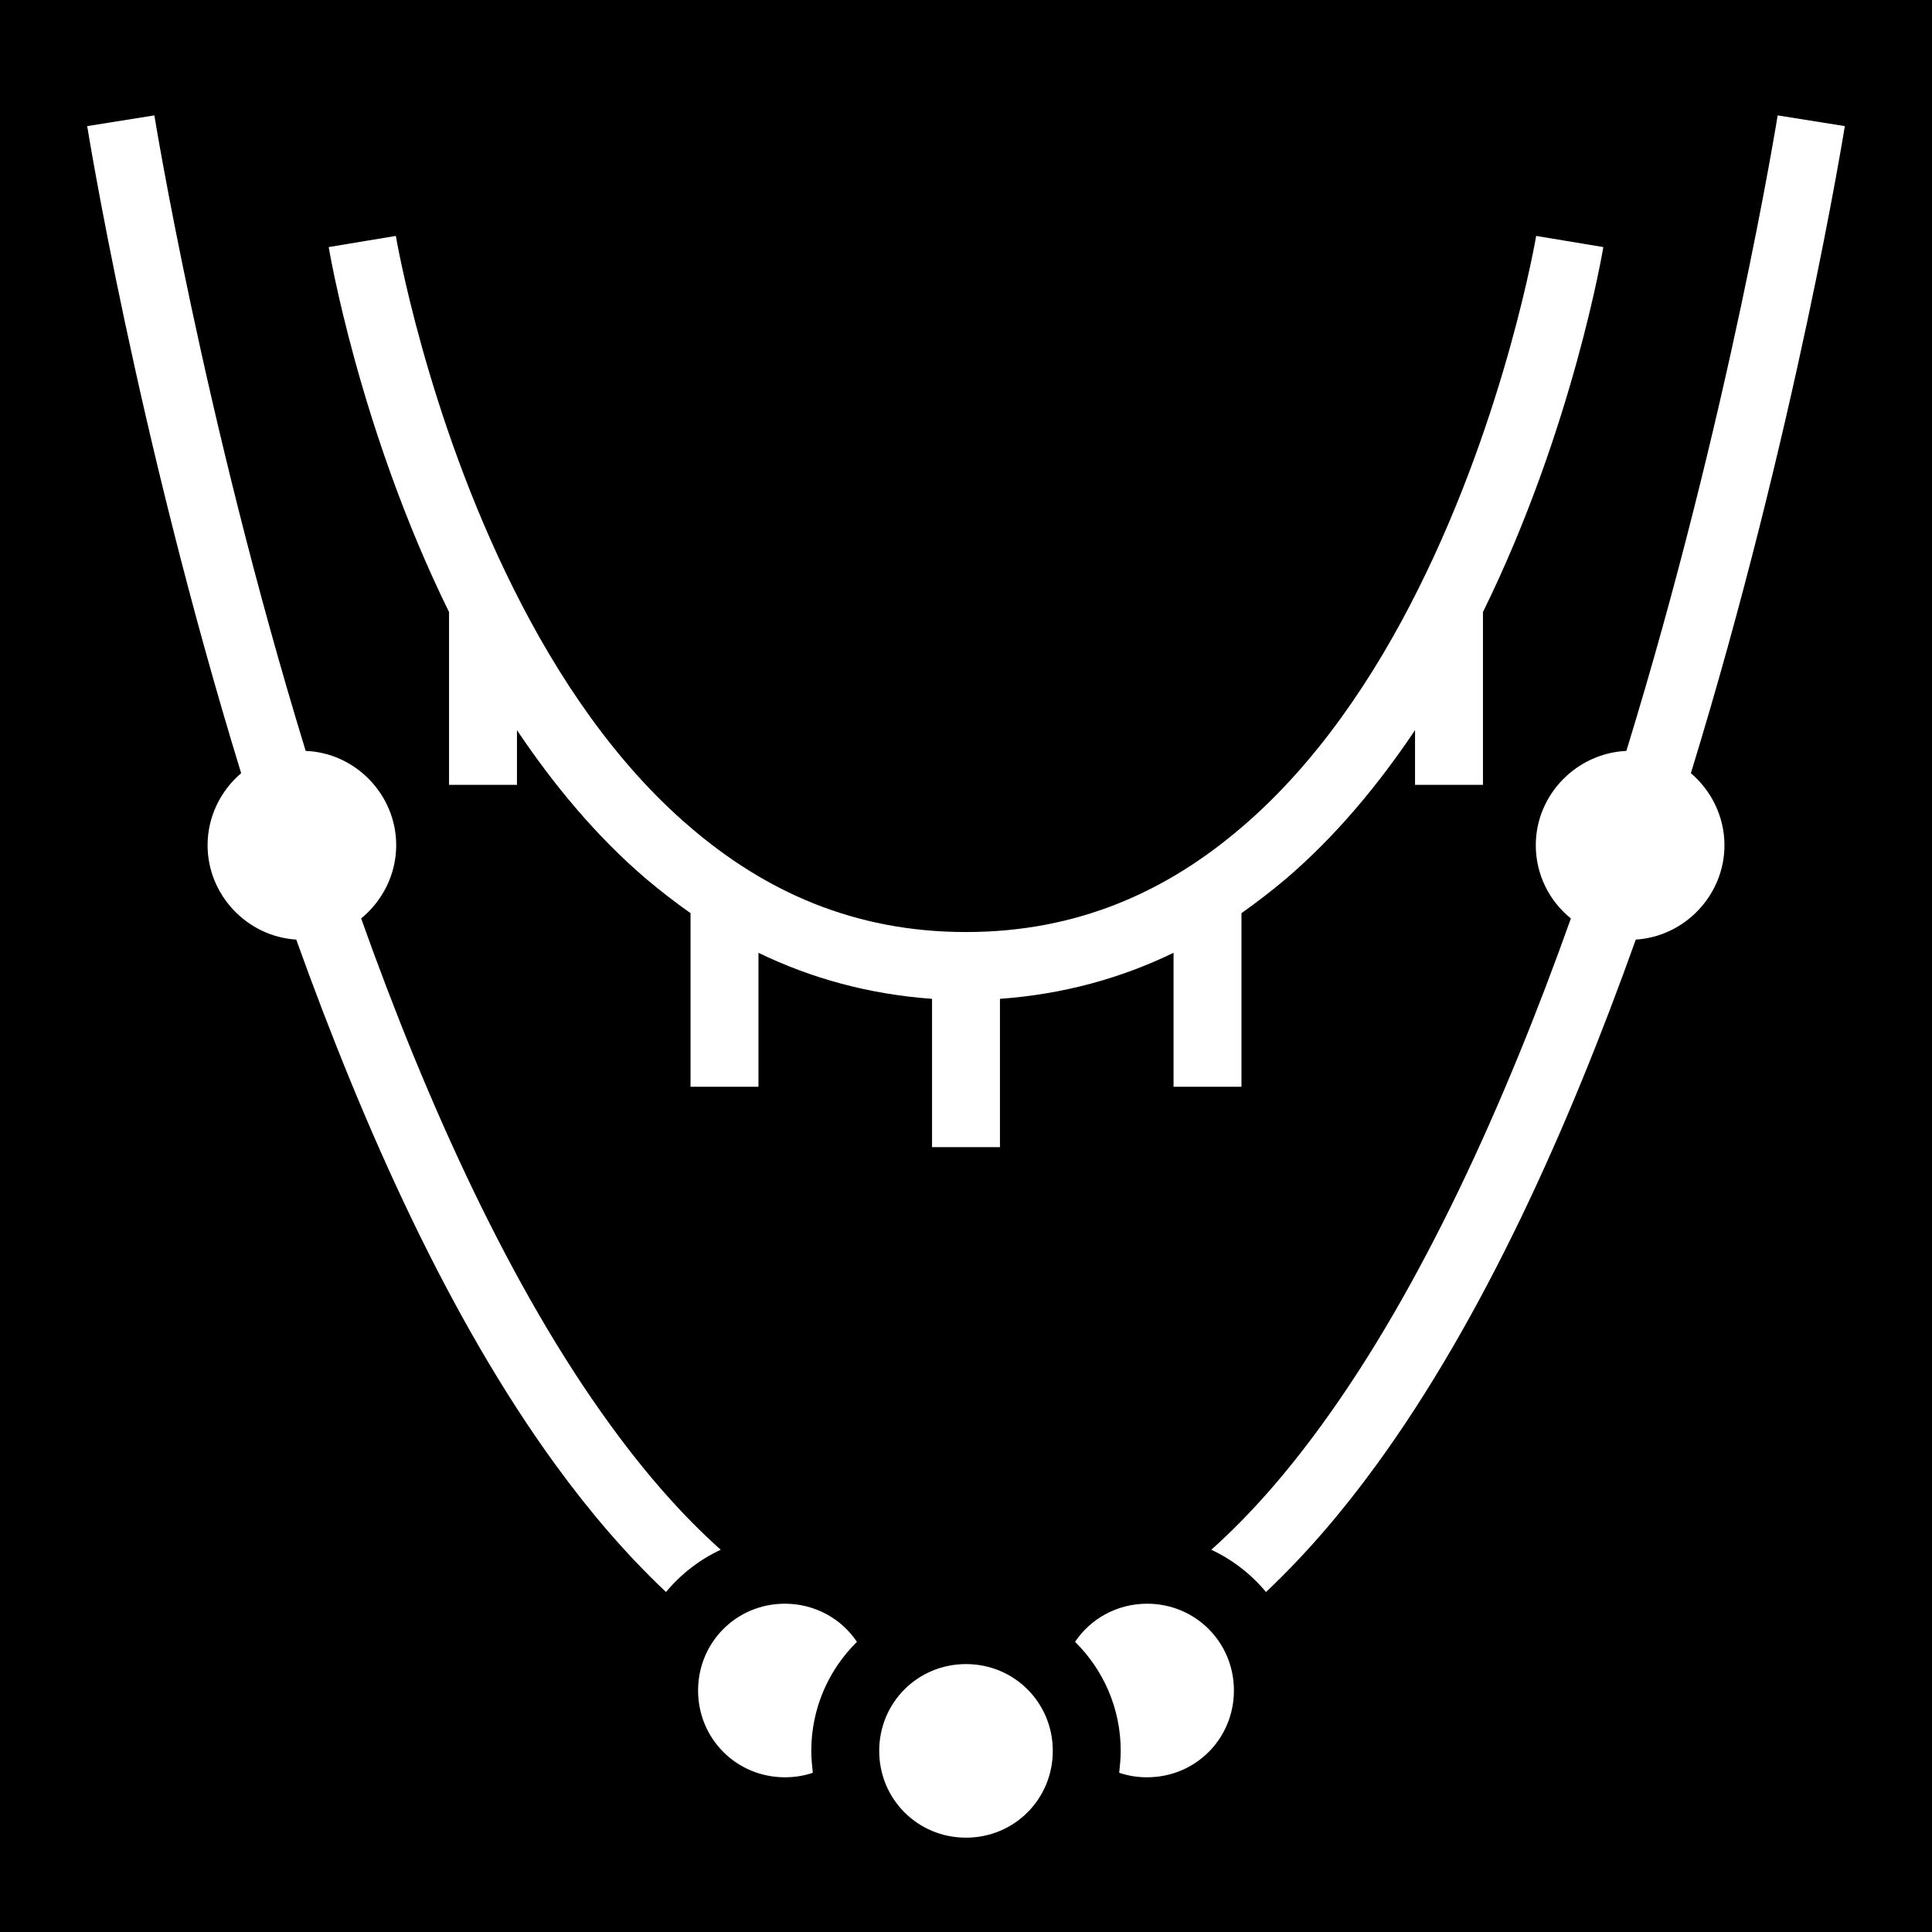 <svg xmlns="http://www.w3.org/2000/svg" viewBox="0 0 512 512"><path d="M0 0h512v512H0z"/><path fill="#fff" d="M471.1 30.58l17.8 2.84S476 114.1 448.1 204.9c5.4 4.6 8.9 11.5 8.9 19.1 0 13.2-10.5 24.2-23.5 25-18 50.4-40.6 100.6-68.8 139.3-9.1 12.5-18.8 23.8-29.2 33.6-3.9-4.7-8.9-8.6-14.5-11.2 10.2-9.1 19.9-20.2 29.2-33 26.4-36.2 48.5-84.9 66.1-134.3-5.7-4.6-9.3-11.6-9.3-19.4 0-13.4 10.8-24.4 24-25 27.4-89 40.1-168.42 40.1-168.42zm-430.19 0S53.71 110 81.01 199c13.2.5 23.99 11.6 23.99 25 0 7.8-3.7 14.8-9.29 19.4 17.59 49.4 39.69 98.1 66.09 134.3 9.3 12.8 19 23.9 29.2 33-5.6 2.6-10.6 6.5-14.5 11.2-10.4-9.8-20.1-21.1-29.2-33.6-28.2-38.7-50.69-88.9-68.79-139.3-13-.8-23.5-11.8-23.5-25 0-7.6 3.5-14.5 8.9-19.1-27.9-90.8-40.8-171.48-40.8-171.48zM407.1 62.52l17.8 2.96S417 113.4 393 162.2V208h-18v-14.5c-9.6 14.3-20.8 27.9-34.1 39.3-3.8 3.2-7.8 6.3-11.9 9.2v46h-18v-35.5c-13.8 6.7-29.2 11-46 12.2V304h-18v-39.3c-16.8-1.2-32.2-5.5-46-12.2V288h-18v-46c-4.1-2.9-8.1-6-11.9-9.2-13.3-11.4-24.5-25-34.1-39.3V208h-18v-45.8c-23.99-48.8-31.89-96.72-31.89-96.72l17.79-2.96s7.9 46.88 31.2 93.48c11.6 23.3 27 46.3 46.8 63.2 19.7 16.9 43.3 27.8 73.1 27.8 29.8 0 53.4-10.9 73.1-27.8 19.8-16.9 35.2-39.9 46.8-63.2 23.3-46.6 31.2-93.48 31.2-93.48zM304 425c12.8 0 23 10.2 23 23s-10.2 23-23 23c-2.6 0-5.1-.4-7.4-1.2.2-1.9.4-3.8.4-5.8 0-11.3-4.6-21.5-12.1-28.9C289 429 296 425 304 425zm-96 0c8 0 15 4 19.1 10.1-7.5 7.4-12.1 17.6-12.1 28.9 0 2 .2 3.9.4 5.8-2.3.8-4.8 1.2-7.4 1.2-12.8 0-23-10.2-23-23s10.2-23 23-23zm48 16c12.8 0 23 10.2 23 23s-10.2 23-23 23-23-10.2-23-23 10.2-23 23-23z"/></svg>
